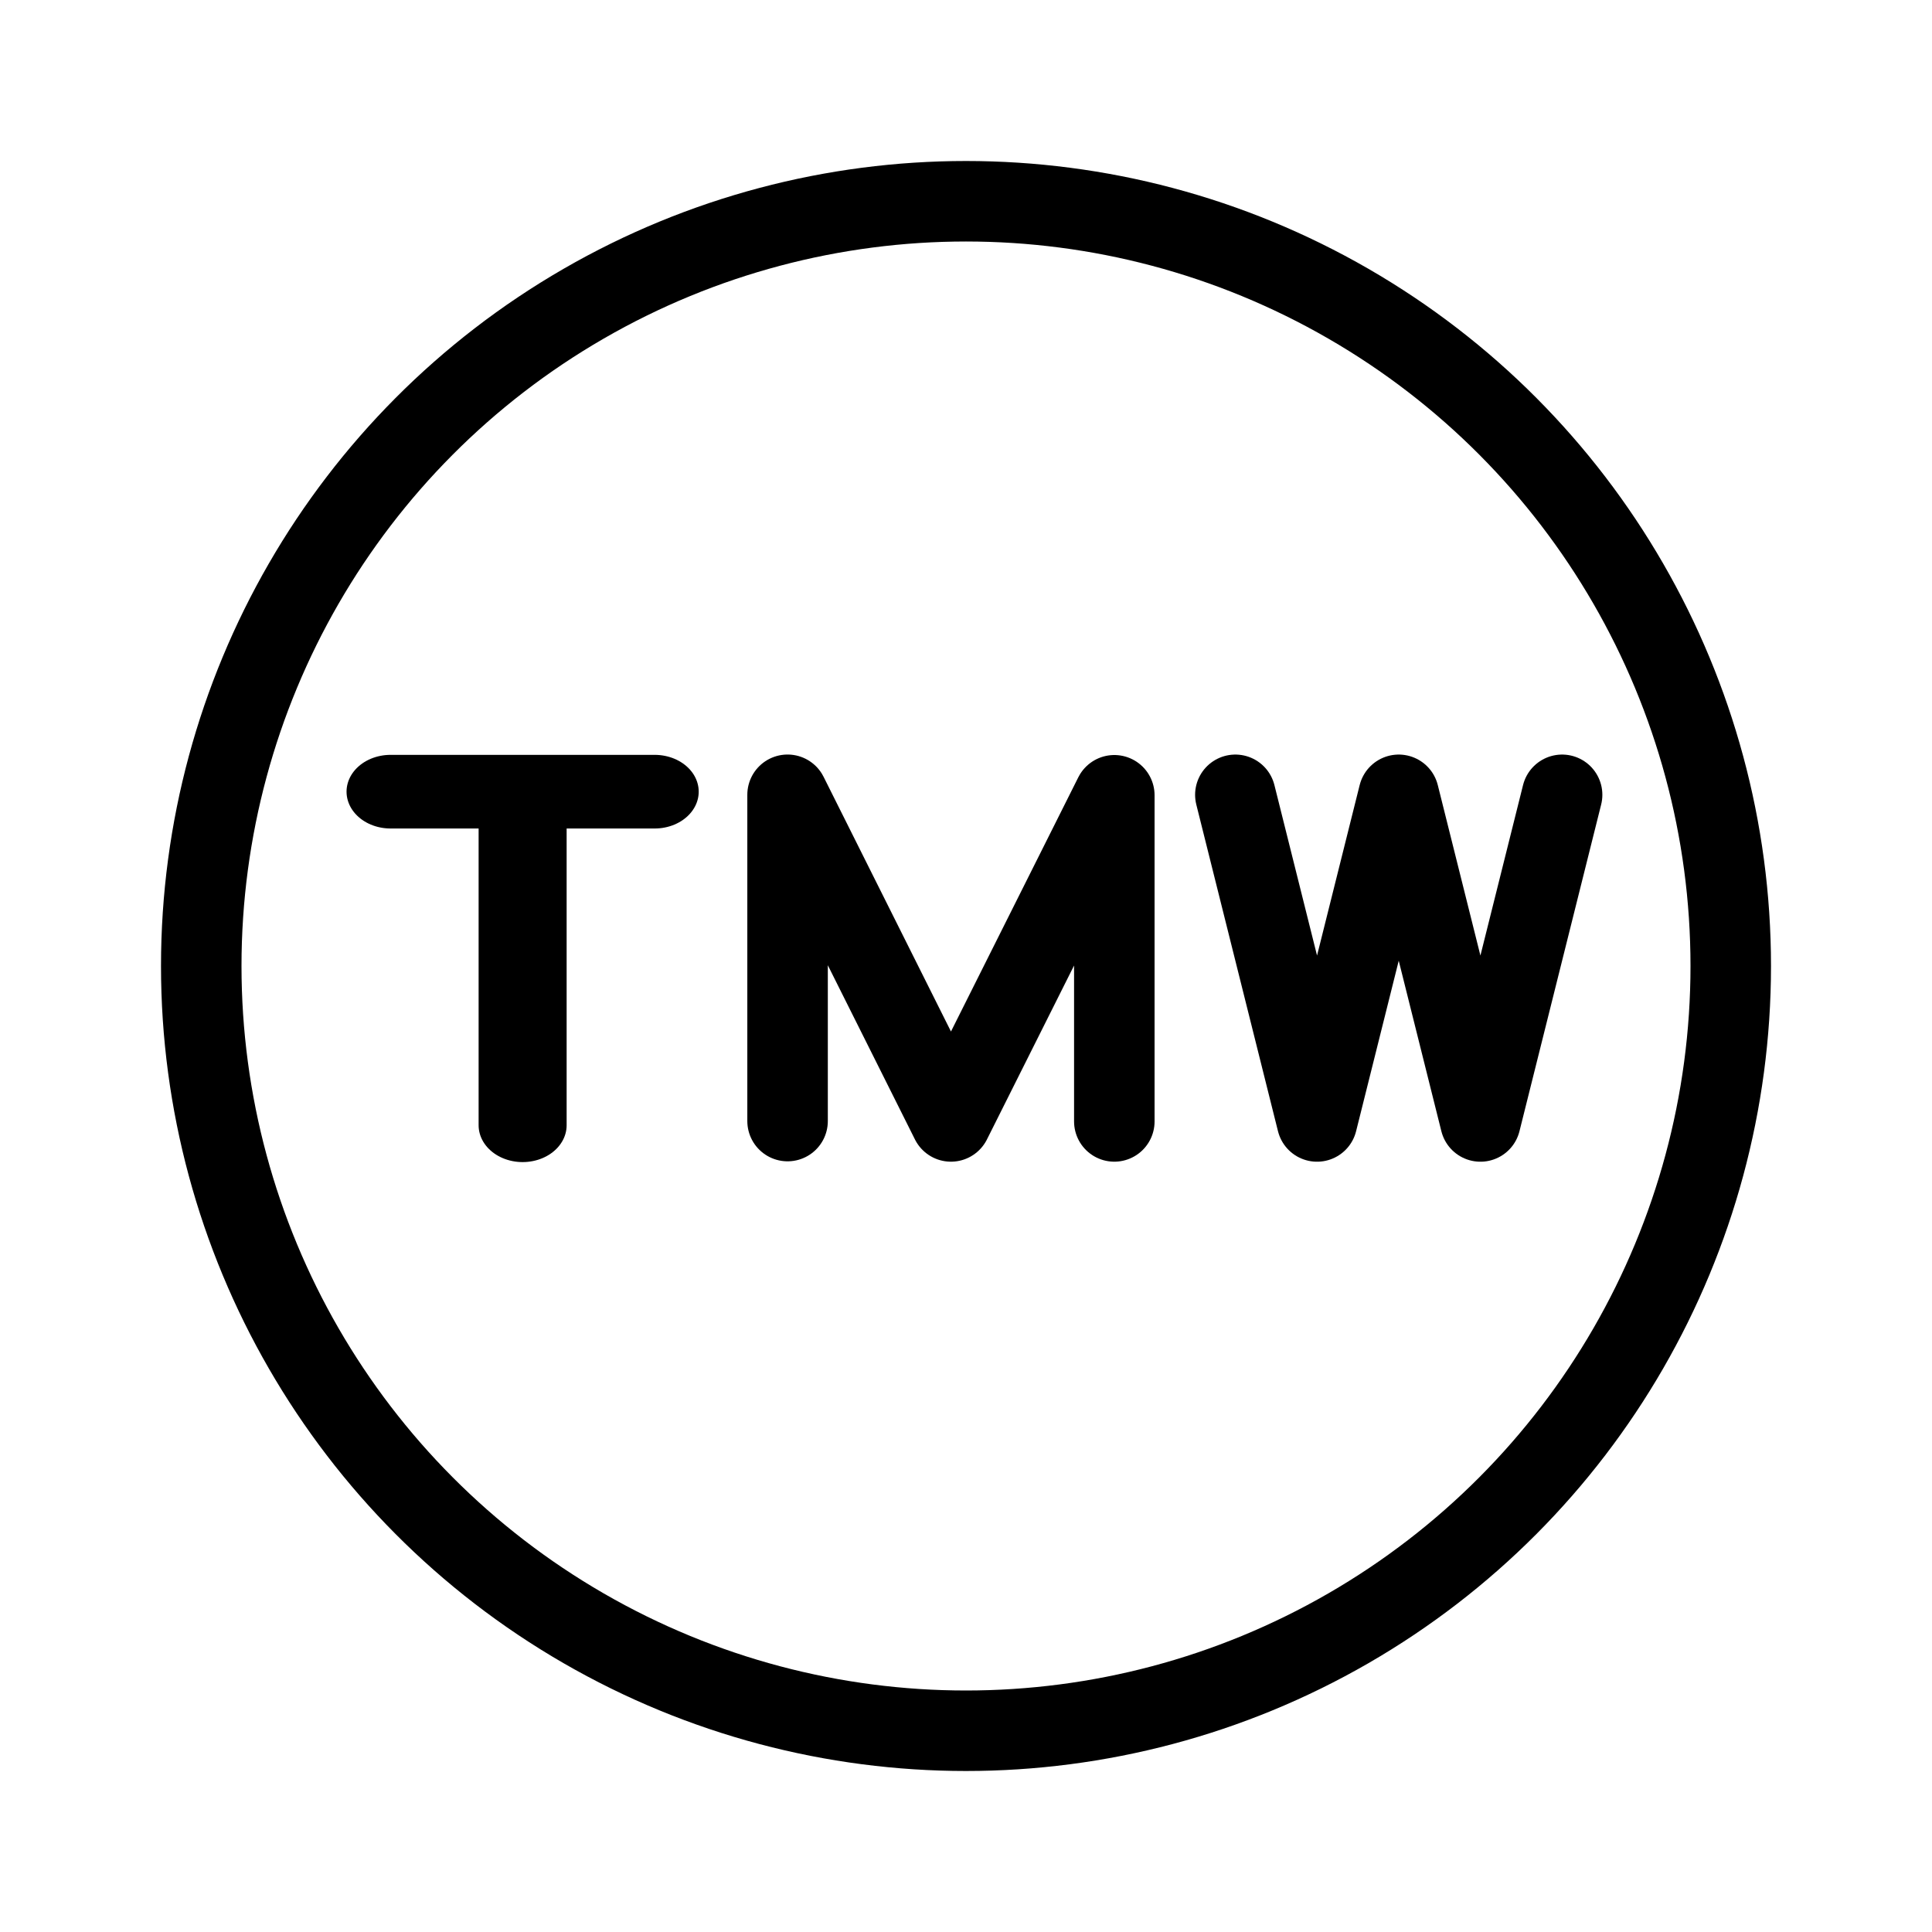 <svg xmlns="http://www.w3.org/2000/svg" width="192" height="192" viewBox="0 0 192 192"><g fill="none" stroke="#000" stroke-linecap="round" stroke-linejoin="round"><circle cx="96" cy="96" r="76" stroke-width="8" class="a"/><path stroke-miterlimit="10" stroke-width="1.766" d="M243.35 40.65h5.3m-2.65 8v-8" class="st5" transform="matrix(4.953 0 0 4.144 -1166.5 -89.778)"/><path stroke-miterlimit="10" stroke-width="1.971" d="M172 48.641V40.65l4 8 4-7.988v7.988" class="st5" transform="matrix(4.059 0 0 4.058 -619.88 -85.974)"/><path stroke-miterlimit="10" stroke-width="1.971" d="m280 40.65-2 8-2-8-2 8-2-8" class="st5" transform="matrix(4.059 0 0 4.058 -981.28 -85.971)"/></g></svg>